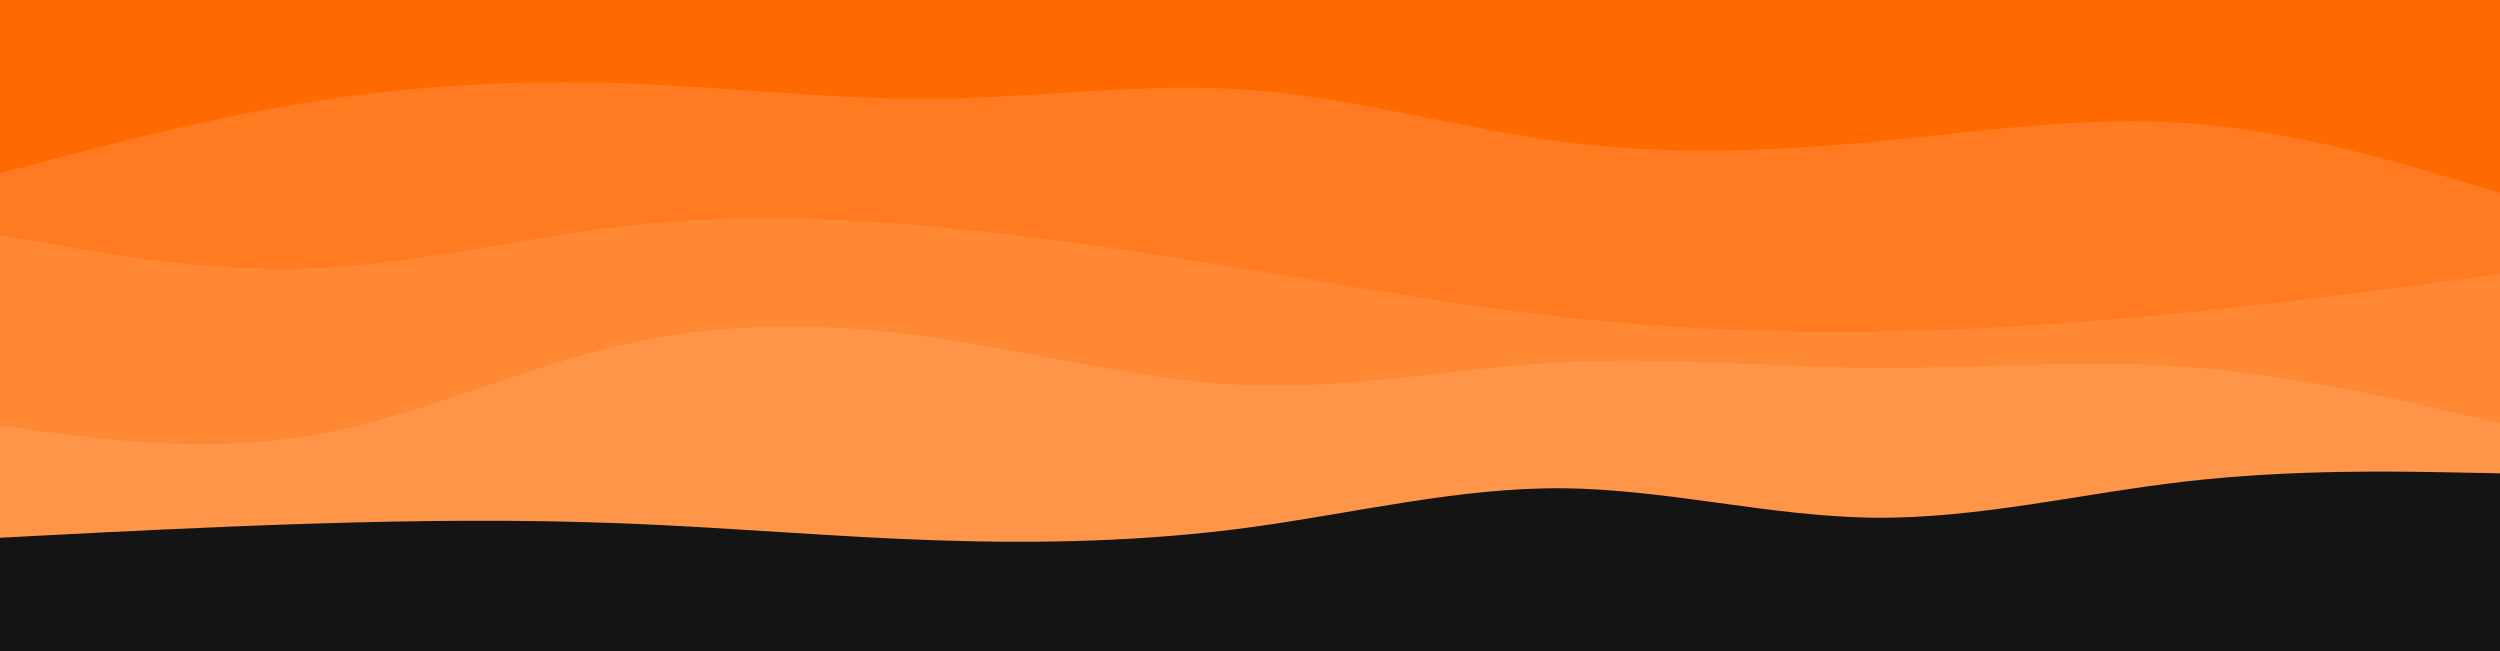<svg id="visual" viewBox="0 0 3840 1000" width="3840" height="1000" xmlns="http://www.w3.org/2000/svg" xmlns:xlink="http://www.w3.org/1999/xlink" version="1.1"><rect x="0" y="0" width="3840" height="1000" fill="#141414"></rect><path d="M0 826L80 821.8C160 817.7 320 809.3 480 804.3C640 799.3 800 797.7 960 804C1120 810.3 1280 824.7 1440 830C1600 835.3 1760 831.7 1920 810C2080 788.3 2240 748.7 2400 750C2560 751.3 2720 793.7 2880 795.2C3040 796.7 3200 757.3 3360 739.2C3520 721 3680 724 3760 725.5L3840 727L3840 0L3760 0C3680 0 3520 0 3360 0C3200 0 3040 0 2880 0C2720 0 2560 0 2400 0C2240 0 2080 0 1920 0C1760 0 1600 0 1440 0C1280 0 1120 0 960 0C800 0 640 0 480 0C320 0 160 0 80 0L0 0Z" fill="#ff9549"></path><path d="M0 654L80 664.5C160 675 320 696 480 668.5C640 641 800 565 960 528.7C1120 492.3 1280 495.7 1440 519.2C1600 542.7 1760 586.3 1920 591.8C2080 597.3 2240 564.7 2400 556.3C2560 548 2720 564 2880 565C3040 566 3200 552 3360 563.7C3520 575.3 3680 612.7 3760 631.3L3840 650L3840 0L3760 0C3680 0 3520 0 3360 0C3200 0 3040 0 2880 0C2720 0 2560 0 2400 0C2240 0 2080 0 1920 0C1760 0 1600 0 1440 0C1280 0 1120 0 960 0C800 0 640 0 480 0C320 0 160 0 80 0L0 0Z" fill="#ff8835"></path><path d="M0 361L80 375.3C160 389.7 320 418.3 480 412.2C640 406 800 365 960 347C1120 329 1280 334 1440 348.7C1600 363.3 1760 387.7 1920 414.2C2080 440.7 2240 469.3 2400 487C2560 504.7 2720 511.3 2880 509.2C3040 507 3200 496 3360 479.8C3520 463.7 3680 442.3 3760 431.7L3840 421L3840 0L3760 0C3680 0 3520 0 3360 0C3200 0 3040 0 2880 0C2720 0 2560 0 2400 0C2240 0 2080 0 1920 0C1760 0 1600 0 1440 0C1280 0 1120 0 960 0C800 0 640 0 480 0C320 0 160 0 80 0L0 0Z" fill="#ff7a20"></path><path d="M0 266L80 244.8C160 223.7 320 181.3 480 156C640 130.7 800 122.3 960 128C1120 133.7 1280 153.3 1440 151.5C1600 149.7 1760 126.3 1920 138.2C2080 150 2240 197 2400 217.7C2560 238.3 2720 232.7 2880 217.5C3040 202.3 3200 177.7 3360 189.2C3520 200.7 3680 248.3 3760 272.2L3840 296L3840 0L3760 0C3680 0 3520 0 3360 0C3200 0 3040 0 2880 0C2720 0 2560 0 2400 0C2240 0 2080 0 1920 0C1760 0 1600 0 1440 0C1280 0 1120 0 960 0C800 0 640 0 480 0C320 0 160 0 80 0L0 0Z" fill="#ff6a00"></path></svg>